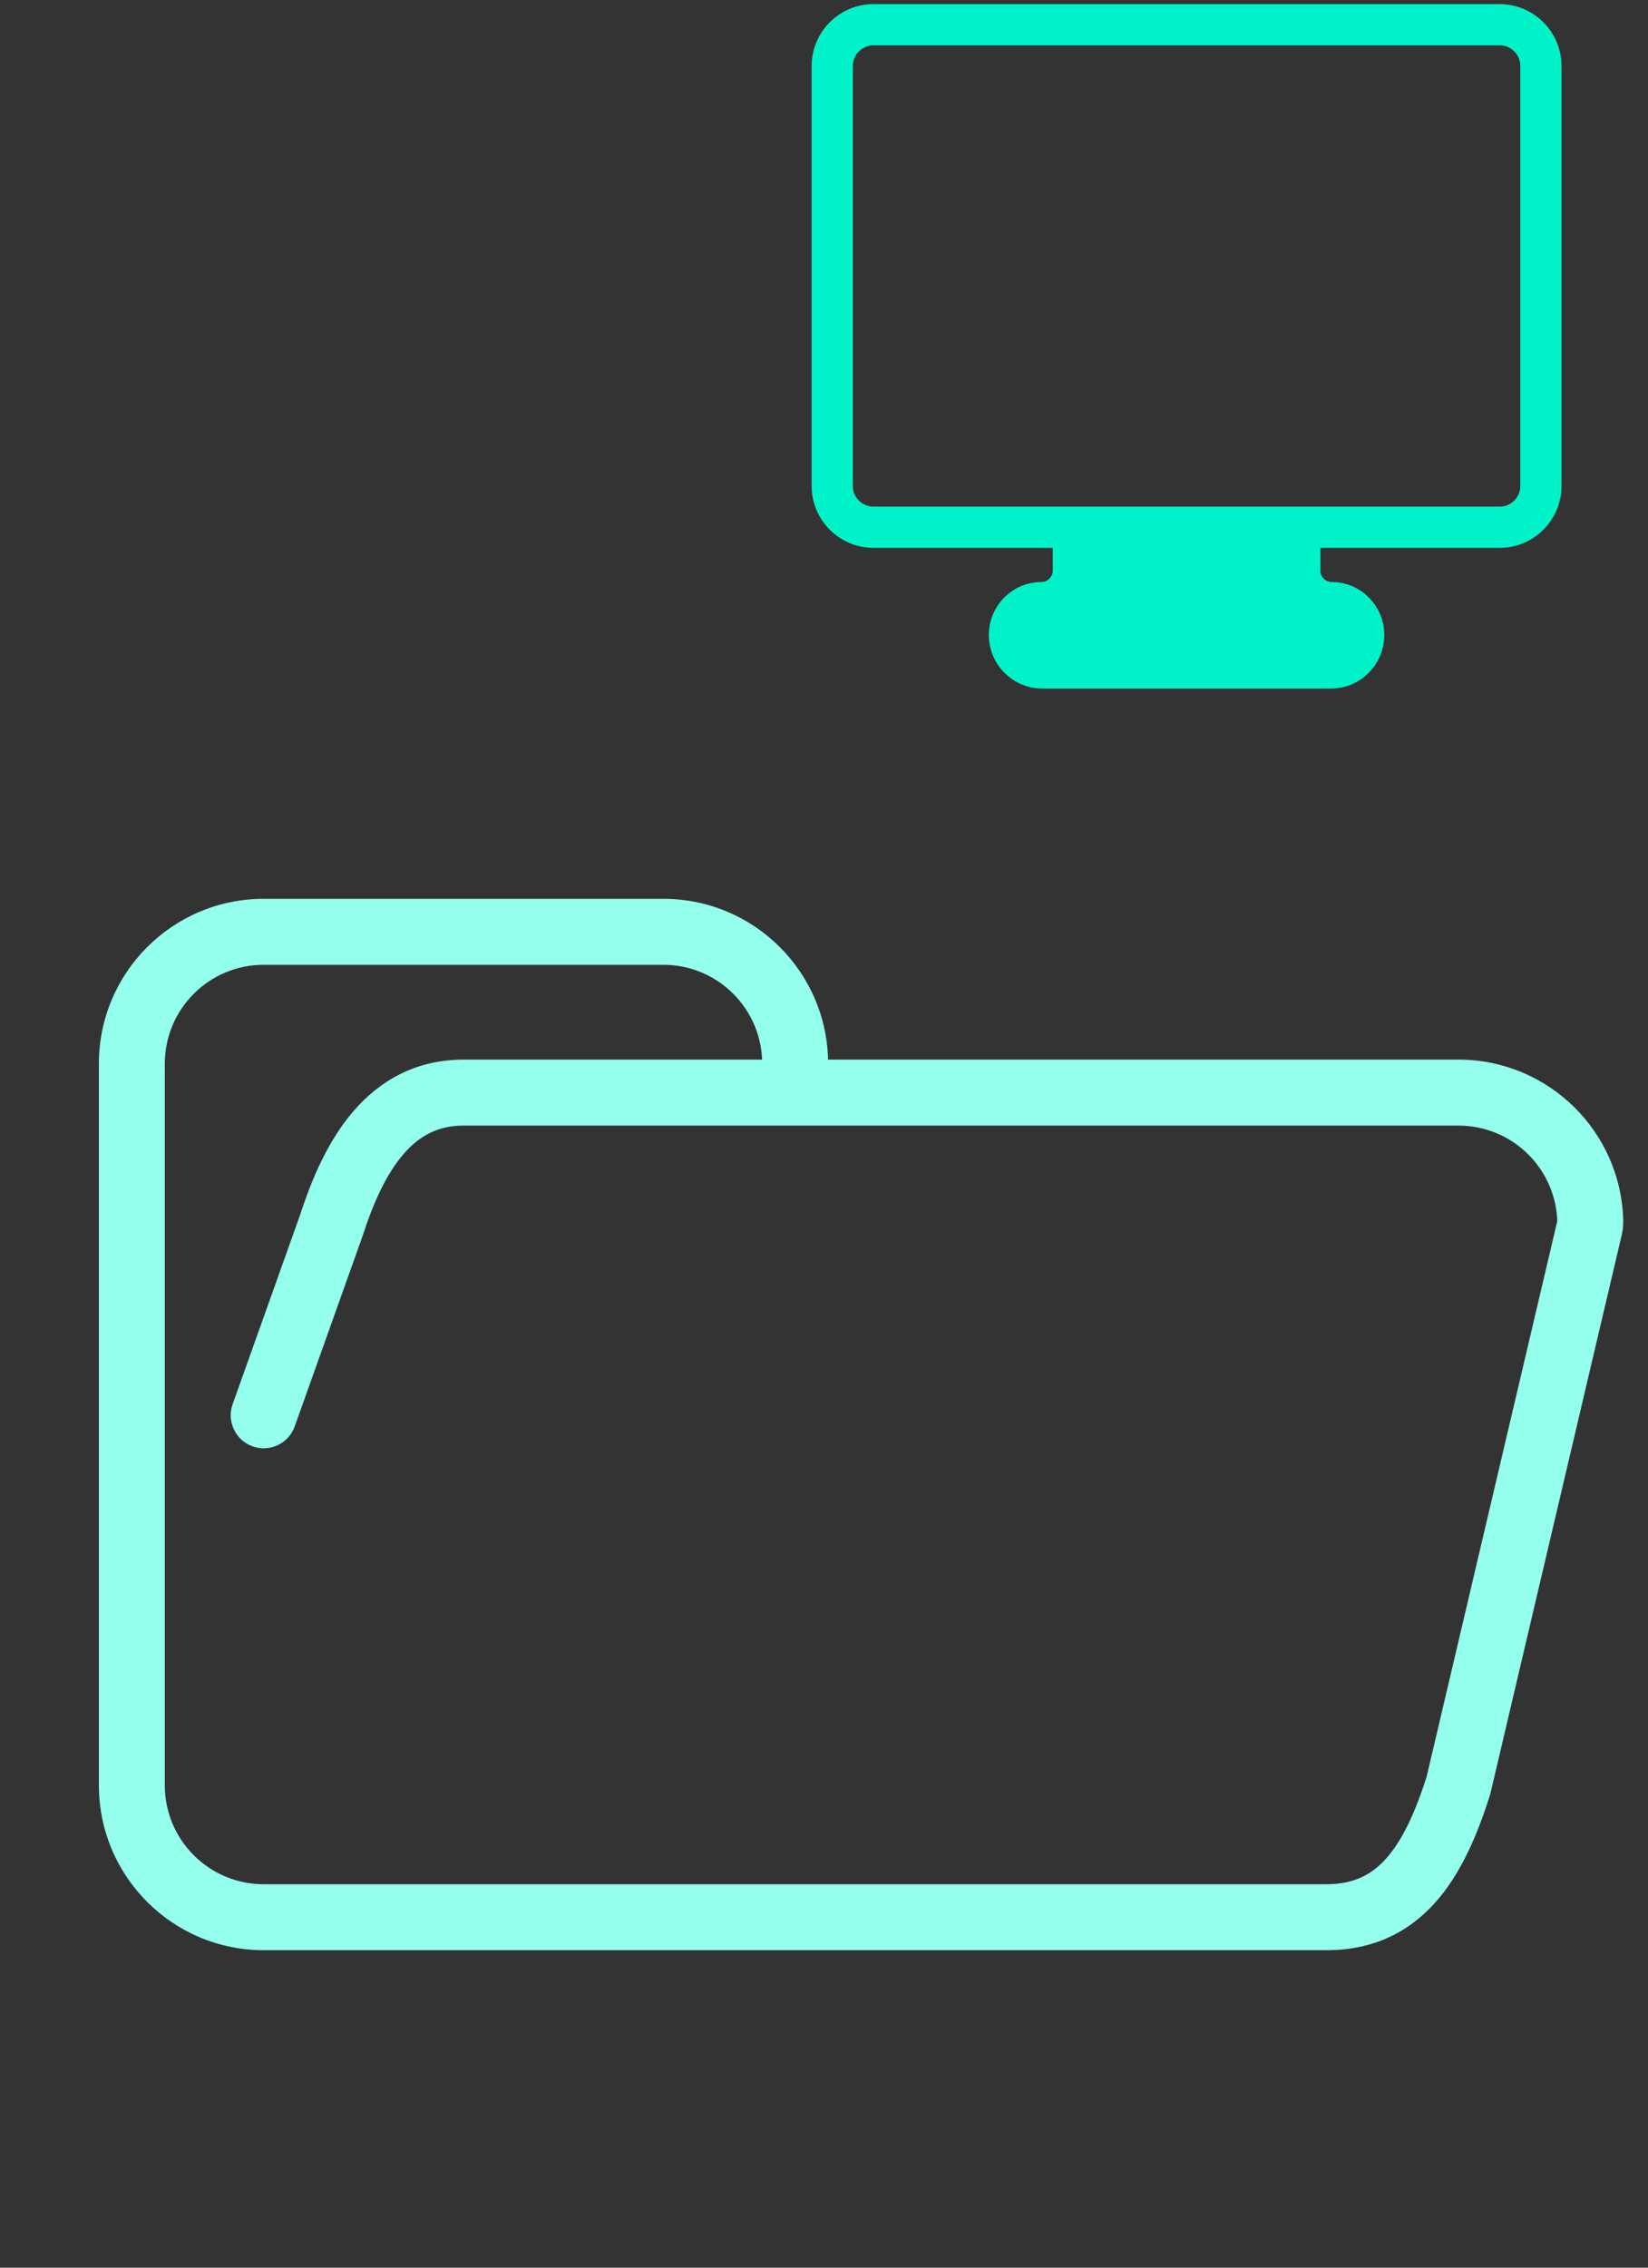 <svg width="200" height="275" viewBox="0 0 200 275" fill="none" xmlns="http://www.w3.org/2000/svg">
<rect x="0" y="0" width="200" height="275" fill="#333333" stroke="none"/>
<path d="M40.25 148.5L44.018 149.844C44.031 149.806 44.044 149.769 44.056 149.731L40.25 148.5ZM177 216.5L180.814 217.705C180.844 217.609 180.871 217.513 180.894 217.416L177 216.5ZM92.5 129C92.5 131.209 94.291 133 96.5 133C98.709 133 100.5 131.209 100.5 129H92.5ZM28.232 170.29C27.49 172.371 28.576 174.66 30.656 175.402C32.737 176.144 35.026 175.058 35.768 172.978L28.232 170.29ZM192.92 148.839L196.814 149.755L192.92 148.839ZM192.996 148.151L196.995 148.065L192.996 148.151ZM189.027 147.923L173.106 215.584L180.894 217.416L196.814 149.755L189.027 147.923ZM161 228.5H32V236.5H161V228.5ZM96.5 136.5H177V128.5H96.5V136.5ZM44.056 149.731C45.37 145.671 46.958 142.272 48.987 139.936C50.896 137.739 53.157 136.5 56.25 136.5V128.5C50.507 128.5 46.143 131.011 42.948 134.689C39.874 138.228 37.88 142.829 36.444 147.269L44.056 149.731ZM32 228.5C25.373 228.5 20 223.127 20 216.5H12C12 227.546 20.954 236.5 32 236.5V228.5ZM173.186 215.295C171.736 219.885 170.153 223.225 168.21 225.393C166.434 227.375 164.26 228.5 161 228.5V236.5C166.577 236.5 170.903 234.375 174.168 230.732C177.265 227.275 179.264 222.615 180.814 217.705L173.186 215.295ZM80.5 117C87.127 117 92.5 122.373 92.5 129H100.5C100.5 117.954 91.546 109 80.5 109V117ZM196.995 148.065C196.763 137.219 187.9 128.5 177 128.5V136.5C183.539 136.5 188.858 141.732 188.997 148.236L196.995 148.065ZM56.25 117H80.5V109H56.25V117ZM96.5 128.5H56.25V136.5H96.5V128.5ZM20 129C20 122.373 25.373 117 32 117V109C20.954 109 12 117.954 12 129H20ZM32 117H56.25V109H32V117ZM12 129V216.5H20V129H12ZM35.768 172.978L44.018 149.844L36.482 147.156L28.232 170.29L35.768 172.978ZM196.814 149.755C196.934 149.243 197.008 148.674 196.995 148.065L188.997 148.236C188.994 148.09 189.012 147.984 189.027 147.923L196.814 149.755Z" fill="#94FFEC"/>
<path d="M161.539 81C163.727 81 165.5 79.187 165.5 76.999C165.5 74.855 163.762 73.078 161.618 73.078C159.474 73.078 157.736 71.34 157.736 69.196V63.938H130.264V69.196C130.264 71.34 128.526 73.078 126.382 73.078C124.238 73.078 122.5 74.855 122.5 76.999C122.5 79.187 124.273 81 126.461 81H161.539Z" fill="#00F3C8"/>
<path d="M130.264 63.938H157.736M130.264 63.938V69.196C130.264 71.34 128.526 73.078 126.382 73.078V73.078C124.238 73.078 122.5 74.855 122.5 76.999V76.999C122.5 79.187 124.273 81 126.461 81H161.539C163.727 81 165.5 79.187 165.5 76.999V76.999C165.5 74.855 163.762 73.078 161.618 73.078V73.078C159.474 73.078 157.736 71.34 157.736 69.196V63.938M130.264 63.938H106C103.239 63.938 101 61.699 101 58.938V8C101 5.239 103.239 3 106 3H182C184.761 3 187 5.239 187 8V58.938C187 61.699 184.761 63.938 182 63.938H157.736" stroke="#00F3C8" stroke-width="5"/>
</svg>
